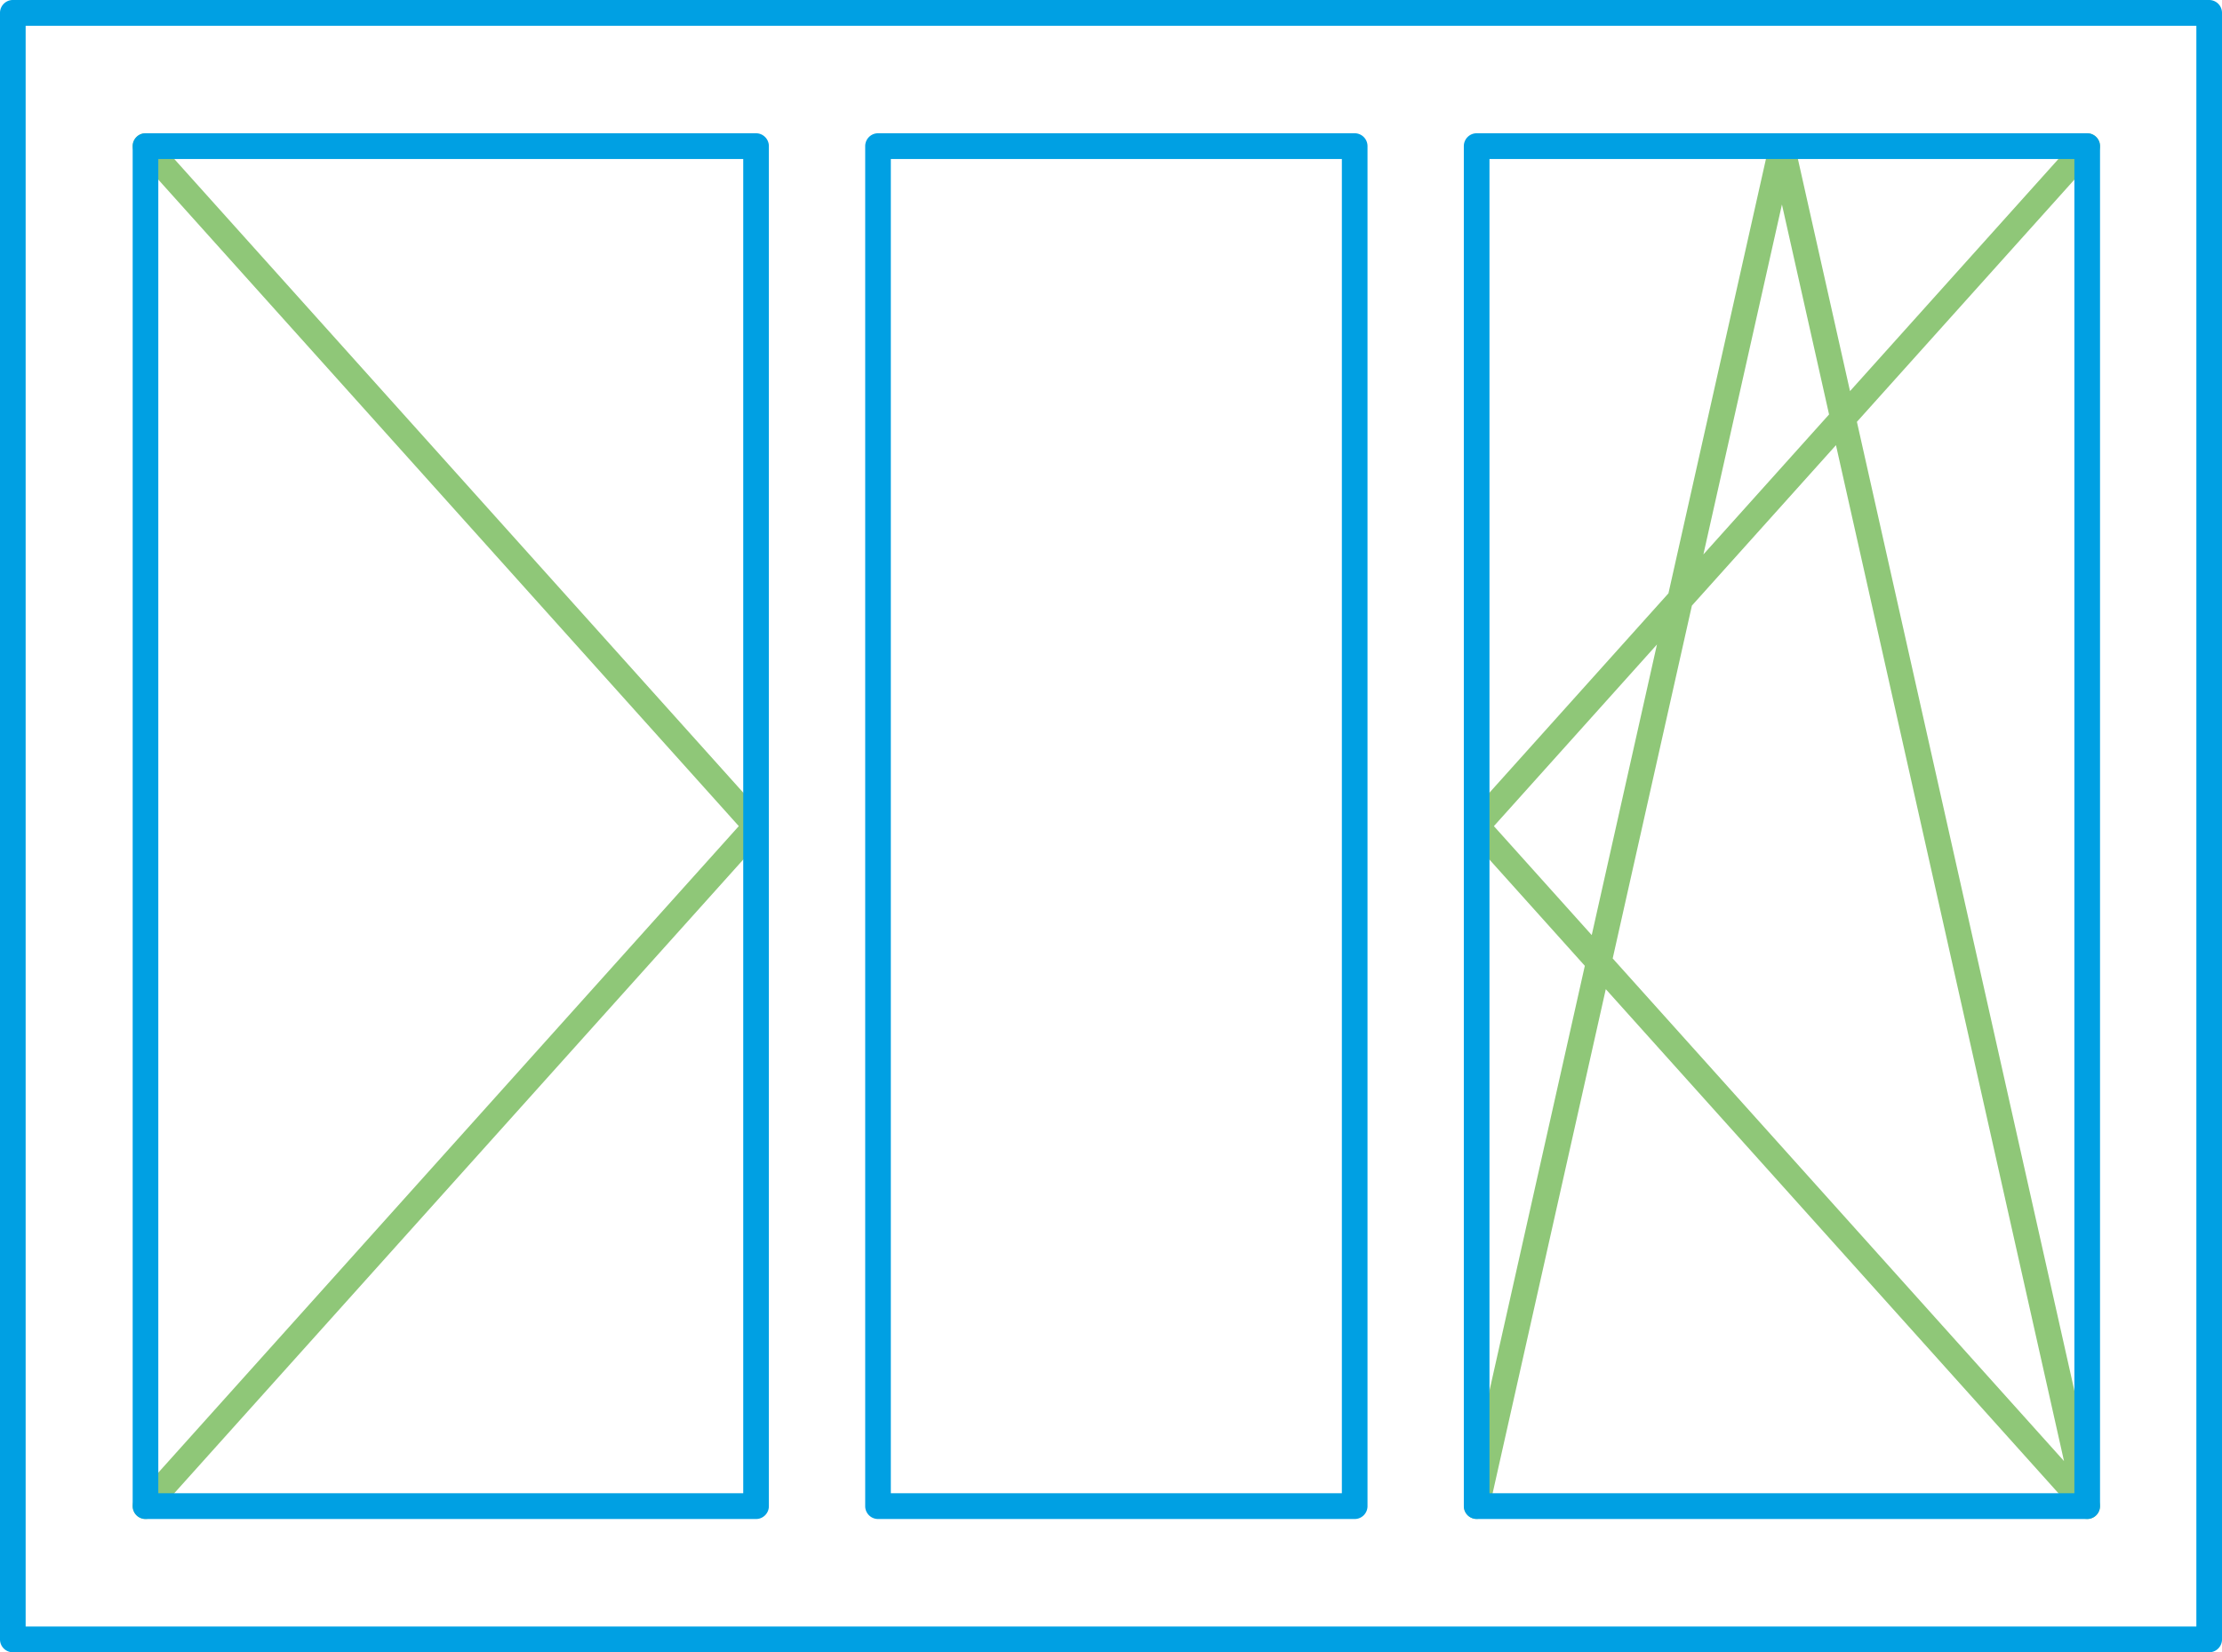 <svg width="199" height="148" fill="none" xmlns="http://www.w3.org/2000/svg"><path d="M13.882 135.678a1.143 1.143 0 01-1.619.086 1.156 1.156 0 01-.085-1.627l53.989-60.138-53.989-60.138a1.156 1.156 0 01.085-1.627 1.143 1.143 0 011.62.086l54.673 60.9c.394.432.405 1.104.006 1.549l-54.68 60.908zm119.482-.518a1.144 1.144 0 11-2.233-.504l10.805-48.144-10.541-11.742a1.157 1.157 0 01.007-1.548l18.023-20.076 9.046-40.308a1.144 1.144 0 012.236.015l4.978 22.18 20.391-22.713a1.143 1.143 0 011.619-.085c.47.425.508 1.154.085 1.626l-21.477 23.924 21.741 96.871a1.15 1.15 0 01-.866 1.374 1.143 1.143 0 01-1.102-.352l-42.263-47.075-10.45 46.558.001-.001zm9.19-51.4l5.841-26.028L133.792 74l8.762 9.76zm17.034-65.442l-7.034 31.344 11.255-12.538-4.221-18.806zm-8.064 35.93l-7.093 31.604 40.419 45.022-20.423-90.998-12.903 14.372z" fill="#8FC778"/><path d="M1.148 0h196.704A1.15 1.15 0 01199 1.154v145.693c0 .637-.514 1.154-1.148 1.154H1.148A1.152 1.152 0 010 146.847V1.154C0 .517.514 0 1.148 0zm119.028 14.244H79.782v119.511h40.394V14.245zm-41.541-2.307h42.689c.634 0 1.149.517 1.149 1.154V134.91c0 .637-.514 1.154-1.149 1.154h-42.69a1.152 1.152 0 01-1.148-1.154V13.091c0-.637.514-1.154 1.149-1.154zm-65.605 0h54.681c.634 0 1.149.517 1.149 1.154V134.91c0 .637-.514 1.154-1.149 1.154H13.03a1.152 1.152 0 01-1.148-1.154V13.091c0-.637.514-1.154 1.148-1.154zm53.533 2.307H14.178v119.511h52.385V14.245zm65.685-2.307h54.68c.634 0 1.149.517 1.149 1.154V134.91c0 .637-.514 1.154-1.149 1.154h-54.68a1.152 1.152 0 01-1.149-1.154V13.091c0-.637.514-1.154 1.149-1.154zm53.532 2.307h-52.384v119.511h52.384V14.245zm10.924-11.937H2.297v143.386h194.407V2.307z" fill="#00A0E3"/></svg>